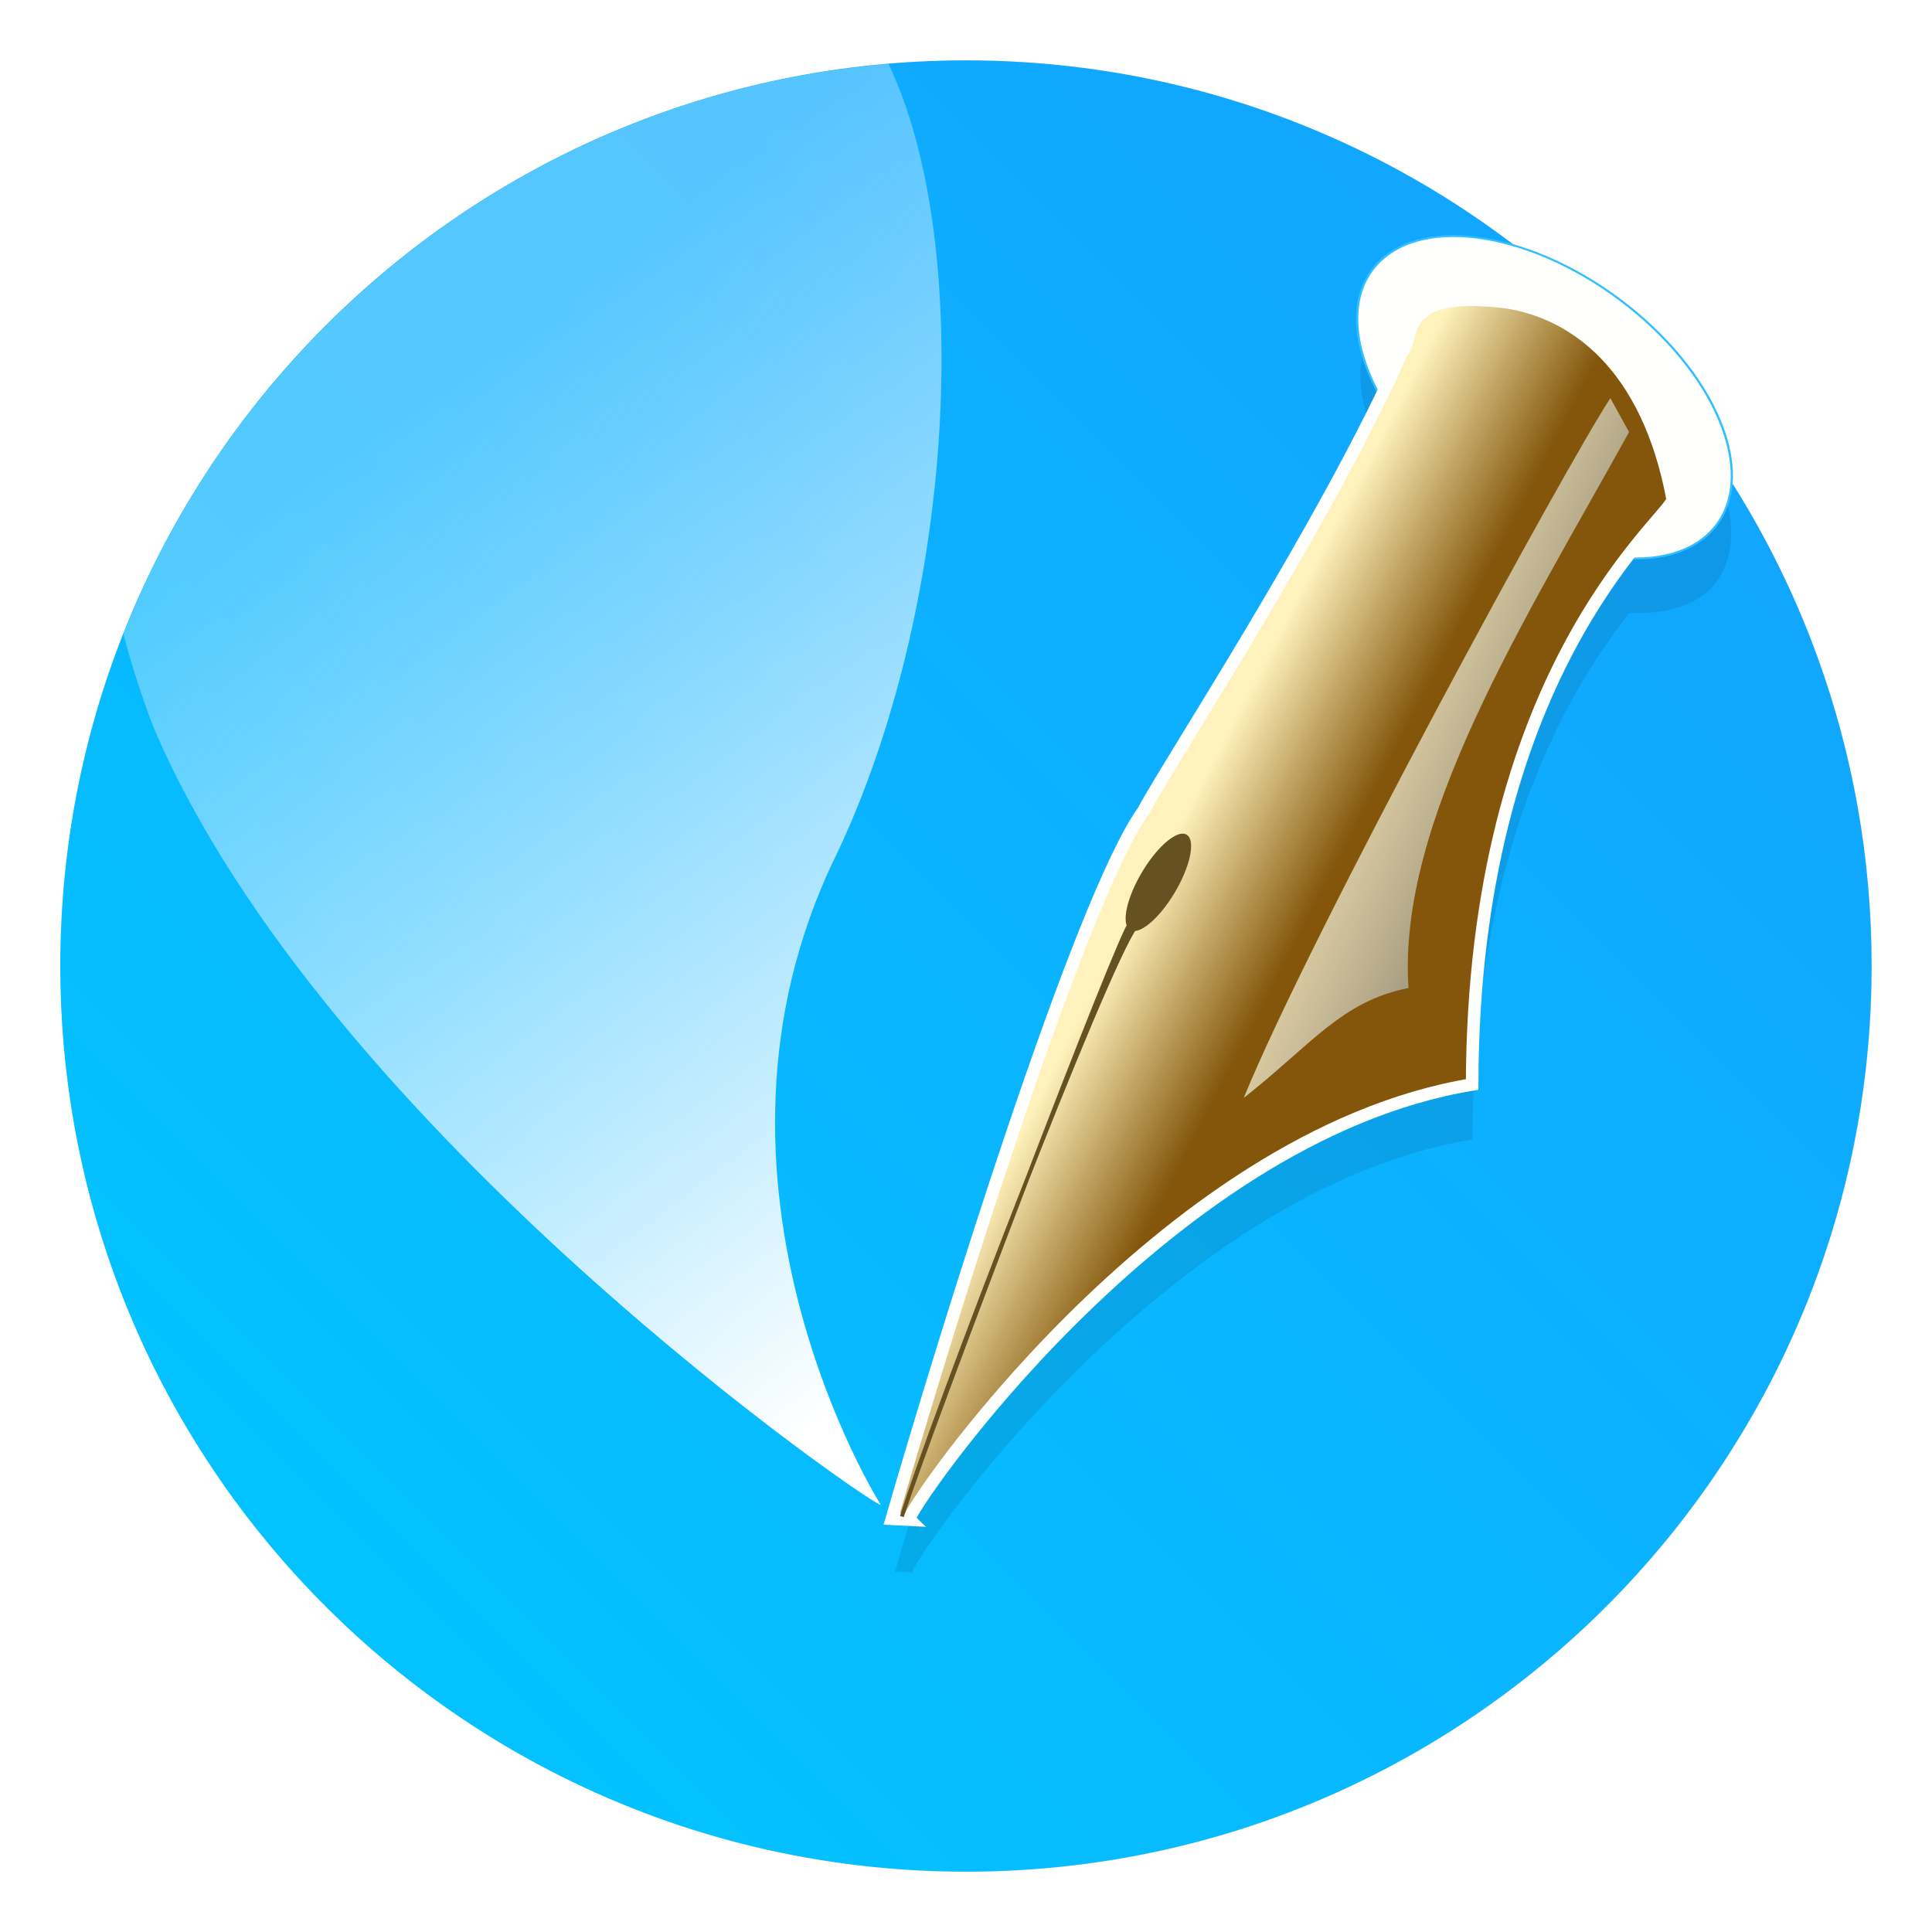 <?xml version="1.0" encoding="UTF-8"?>
<svg width="64" height="64" version="1.1" xmlns="http://www.w3.org/2000/svg">
 <defs>
  <linearGradient id="linearGradient623" x1="273.64" x2="411.62" y1="74.198" y2="425.92" gradientTransform="matrix(.056 0 0 .109 4.632 .37)" gradientUnits="userSpaceOnUse">
   <stop stop-color="#b9e5ff" stop-opacity=".42" offset="0"/>
   <stop stop-color="#fff" offset="1"/>
  </linearGradient>
  <linearGradient id="linearGradient581" x1="596.06" x2="656.46" y1="231.01" y2="279.76" gradientTransform="matrix(.059 0 0 .092 5.374 3.233)" gradientUnits="userSpaceOnUse">
   <stop stop-color="#fff2bc" offset="0"/>
   <stop stop-color="#83560b" offset="1"/>
  </linearGradient>
  <linearGradient id="linearGradient590" x1="779.72" x2="908.45" y1="160.63" y2="264.66" gradientTransform="matrix(.055 0 0 .099 5.374 3.233)" gradientUnits="userSpaceOnUse">
   <stop stop-color="#fff9db" stop-opacity=".732" offset="0"/>
   <stop stop-color="#2c2c2c" offset="1"/>
  </linearGradient>
  <filter id="filter6140" x="-.137" y="-.089" width="1.273" height="1.179" color-interpolation-filters="sRGB">
   <feGaussianBlur stdDeviation="1.575"/>
  </filter>
  <filter id="filter11290" x="-.024" y="-.024" width="1.048" height="1.048" color-interpolation-filters="sRGB">
   <feGaussianBlur stdDeviation="0.159"/>
  </filter>
  <linearGradient id="linearGradient1005" x1=".871" x2="16.246" y1="16.164" y2=".789" gradientTransform="matrix(3.78 0 0 3.78 -.134 .023)" gradientUnits="userSpaceOnUse">
   <stop stop-color="#00c8ff" offset="0"/>
   <stop stop-color="#14a0ff" offset="1"/>
  </linearGradient>
 </defs>
 <circle transform="matrix(3.78 0 0 3.78 -44.34 -10.778)" cx="20.198" cy="11.318" r="7.938" filter="url(#filter11290)" opacity=".25" stroke-width=".14"/>
 <path d="m61.999 32c0 3.596-0.633 7.045-1.794 10.24-0.807 2.221-1.869 4.321-3.152 6.264-0.538 0.817-1.115 1.605-1.729 2.363-1.964 2.426-4.298 4.538-6.919 6.253-0.965 0.632-1.968 1.21-3.006 1.728-4.032 2.018-8.584 3.153-13.401 3.153s-9.369-1.135-13.401-3.153c-1.038-0.518-2.042-1.096-3.007-1.728-2.654-1.738-5.016-3.883-6.996-6.349-0.615-0.764-1.192-1.56-1.729-2.384-1.249-1.91-2.284-3.971-3.075-6.149-1.161-3.195-1.793-6.642-1.793-10.237 0-16.569 13.432-30.001 30.001-30.001 8.317 0 15.843 3.385 21.277 8.851 1.566 1.575 2.958 3.323 4.144 5.214 1.121 1.78 2.057 3.688 2.786 5.695 1.161 3.196 1.794 6.644 1.794 10.24z" fill="url(#linearGradient1005)" stroke-width=".117"/>
 <g fill-rule="evenodd">
  <path d="m47.359 9.847a7.06 4.061 36.353 0 0-1.568 0.719 7.06 4.061 36.353 0 0 0.004 4.38c-2.668 5.536-7.163 12.464-7.852 13.792-2.092 2.898-6.521 17.202-8.293 23.325l0.573 0.029c-0.168-0.157 8.257-12.648 18.555-14.344 0.023-9.764 3.255-14.957 5.196-17.447a7.06 4.061 36.353 0 0 2.576-0.684 7.06 4.061 36.353 0 0-2.349-7.306 7.06 4.061 36.353 0 0-6.842-2.464z" fill="#060000" filter="url(#filter6140)" opacity=".3"/>
  <ellipse transform="matrix(.765 .644 -.737 .676 0 0)" cx="44.653" cy="-23.072" rx="7.066" ry="4.134" fill="#fffffe" stroke="#32beff" stroke-width=".052pt"/>
  <path d="m29.432 2.117c-11.563 0.981-21.252 8.515-25.342 18.879 0.233 0.907 0.536 1.894 0.986 3.072 5.698 13.437 24.19 26.065 24.096 25.775 0 0-6.739-10.665-1.508-21.441 3.96-8.252 4.634-20.281 1.768-26.285z" fill="url(#linearGradient623)" stroke-width="1.061"/>
  <path id="hrot" d="m30.117 50.342c-0.169-0.158 8.299-12.712 18.649-14.417 0.032-13.533 6.254-18.512 6.648-19.359-0.832-4.496-3.273-6.194-5.477-6.552-3.735-0.476-3.034 1.2-3.493 1.646-2.528 5.708-7.821 13.766-8.568 15.207-2.102 2.913-6.554 17.291-8.335 23.446z" fill="url(#linearGradient581)" stroke="#fffffd" stroke-width=".415"/>
  <ellipse transform="matrix(.831 .556 -.515 .857 0 0)" cx="48.01" cy="2.959" rx=".64" ry="1.836" fill="#665123" stroke-width=".174"/>
  <path d="m37.614 30.712-0.166-0.125c-0.191-0.143-6.586 16.643-7.573 19.65 0.981-3.171 6.752-18.203 7.738-19.526z" fill="#665123" stroke="#665123" stroke-width=".128"/>
  <path d="m41.202 36.369c2.245-1.765 3.235-3.202 5.458-3.64-0.384-5.519 3.858-12.184 7.306-18.417l-0.621-1.121c-1.426 2.16-9.904 17.684-12.143 23.176z" fill="url(#linearGradient590)" stroke-width=".074pt"/>
 </g>
</svg>
